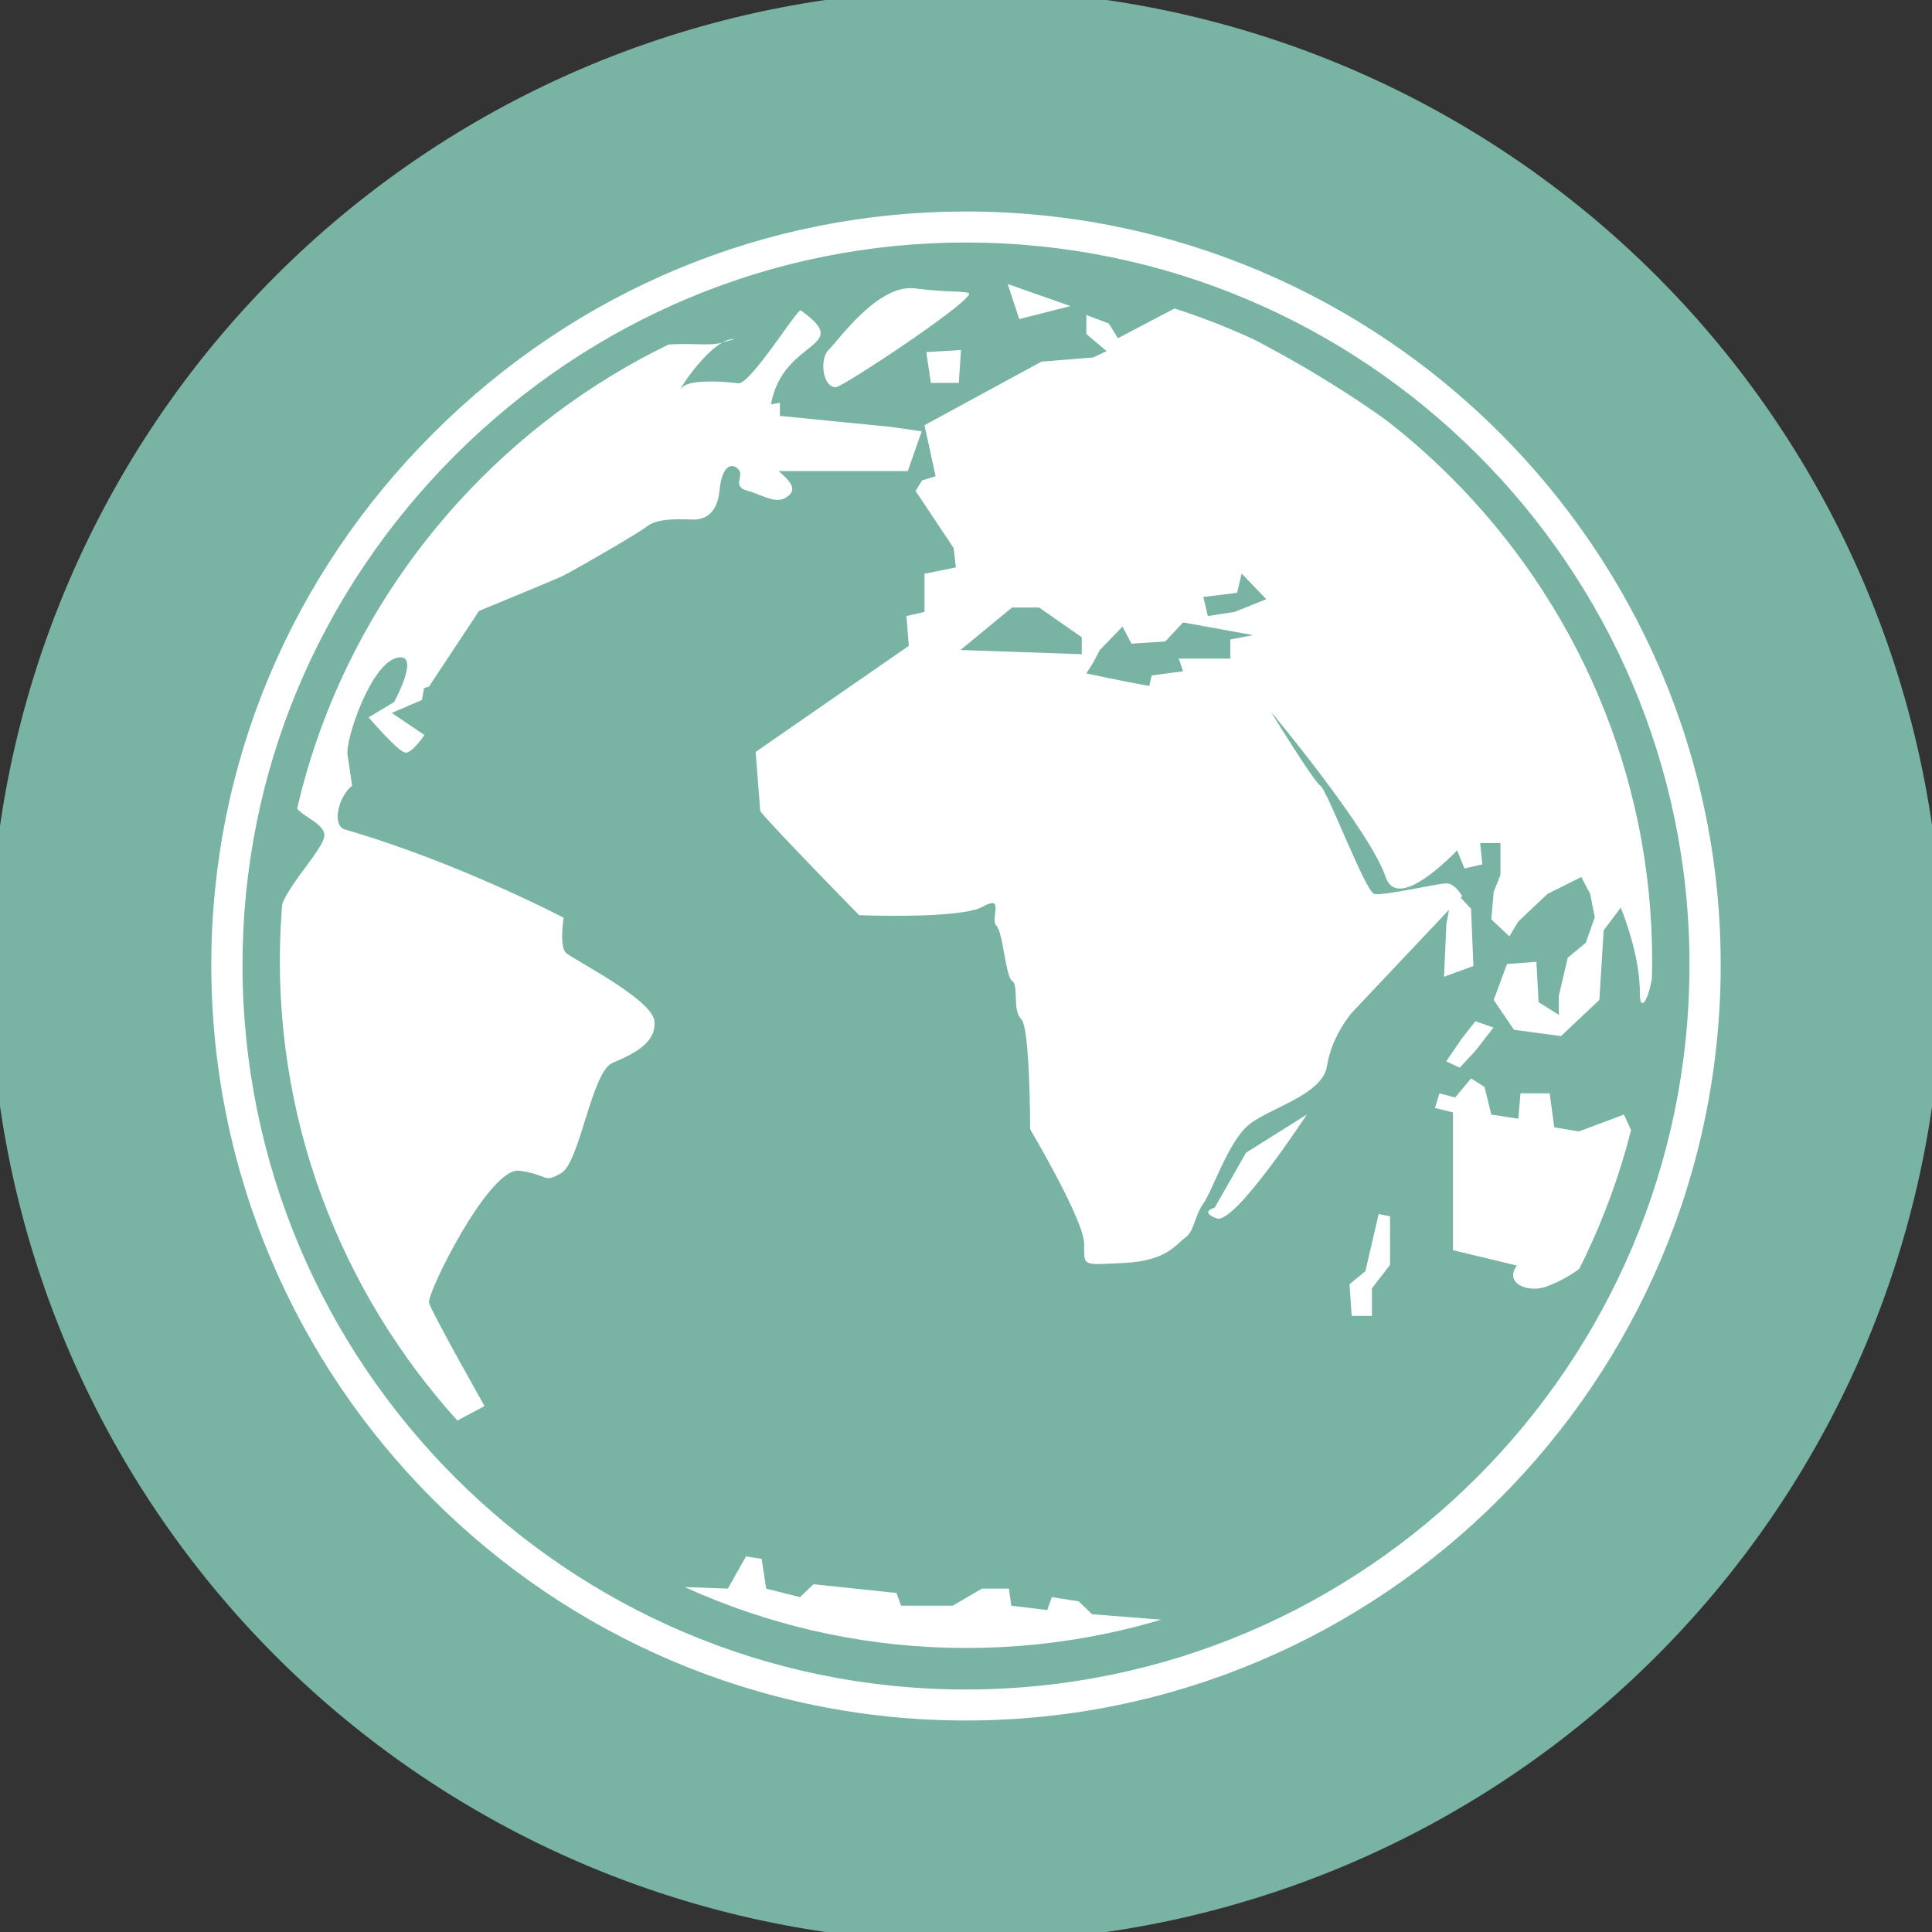 <?xml version="1.0" encoding="UTF-8" standalone="no"?>
<svg
   xmlns:dc="http://purl.org/dc/elements/1.1/"
   xmlns:cc="http://creativecommons.org/ns#"
   xmlns:rdf="http://www.w3.org/1999/02/22-rdf-syntax-ns#"
   xmlns:svg="http://www.w3.org/2000/svg"
   xmlns="http://www.w3.org/2000/svg"
   xmlns:sodipodi="http://sodipodi.sourceforge.net/DTD/sodipodi-0.dtd"
   xmlns:inkscape="http://www.inkscape.org/namespaces/inkscape"
   width="47.5"
   height="47.5"
   viewBox="0 0 38 38"
   id="svg2"
   version="1.1"
   inkscape:version="0.48.4 r9939"
   sodipodi:docname="applications-geography.svg">
  <rect x="0" y="0" width="38" height="38" fill="#333333" stroke="none"/>
  <sodipodi:namedview
     pagecolor="#ffffff"
     bordercolor="#666666"
     borderopacity="1"
     objecttolerance="10"
     gridtolerance="10"
     guidetolerance="10"
     inkscape:pageopacity="0"
     inkscape:pageshadow="2"
     inkscape:window-width="1440"
     inkscape:window-height="848"
     id="namedview20"
     showgrid="false"
     inkscape:zoom="4.9684211"
     inkscape:cx="-8.2521186"
     inkscape:cy="23.347458"
     inkscape:window-x="0"
     inkscape:window-y="0"
     inkscape:window-maximized="1"
     inkscape:current-layer="svg2" />
  <defs
     id="defs4">
    <clipPath
       id="clip1">
      <path
         d="M 5 5 L 33 5 L 33 33 L 5 33 Z "
         id="path7" />
    </clipPath>
    <clipPath
       id="clip2">
      <path
         d="M 19 32.414 C 26.449 32.414 32.496 26.344 32.496 18.898 C 32.496 11.5 26.449 5.43 19 5.43 C 11.602 5.43 5.504 11.5 5.504 18.898 C 5.504 26.344 11.602 32.414 19 32.414 Z "
         id="path10" />
    </clipPath>
  </defs>
  <path
     style="fill:#ffffff"
     d="M 18.996 4.16 C 15.059 4.16 11.34 5.707 8.527 8.516 C 5.711 11.324 4.156 15.039 4.156 18.977 C 4.156 27.172 10.812 33.84 18.996 33.84 C 27.184 33.84 33.844 27.172 33.844 18.977 C 33.844 10.809 27.184 4.16 18.996 4.16 Z M 18.996 4.77 C 26.844 4.77 33.23 11.145 33.23 18.977 C 33.23 26.836 26.844 33.23 18.996 33.23 C 11.152 33.23 4.77 26.836 4.77 18.977 C 4.77 15.203 6.258 11.645 8.957 8.949 C 11.656 6.258 15.223 4.77 18.996 4.77 Z "
     id="path12" />
  <g
     style="clip-rule:nonzero;clip-path:url(#clip1)"
     id="g14"
     clip-path="url(#clip1)">
    <g
       style="clip-path:url(#clip2)"
       id="g16"
       clip-path="url(#clip2)">
      <path
         style="fill:#78b3a3"
         d="M 14.426 6.668 C 14.355 6.668 14.281 6.695 14.207 6.738 C 14.383 6.684 14.469 6.668 14.426 6.668 M 18.859 7.531 L 18.902 6.883 L 18.219 6.926 L 18.309 7.531 L 18.859 7.531 M 11.133 18.742 C 10.996 18.613 11.086 18.051 11.086 18.051 C 11.086 18.051 9.031 16.969 6.789 16.316 C 6.516 16.238 6.656 15.668 6.926 15.453 L 6.836 14.848 C 6.789 14.543 7.293 13.07 7.797 12.941 C 8.301 12.812 7.75 13.809 7.75 13.809 L 7.25 14.109 C 7.25 14.109 7.844 14.805 7.98 14.805 C 8.117 14.805 8.348 14.457 8.348 14.457 L 7.707 14.023 L 8.301 13.766 L 8.34 13.535 L 8.438 13.504 L 9.422 12.016 C 10.102 11.734 10.938 11.391 11.043 11.34 C 11.227 11.254 12.508 10.52 12.734 10.348 C 12.965 10.172 13.465 10.219 13.648 10.219 C 13.832 10.219 14.105 10.129 14.152 9.652 C 14.195 9.176 14.379 9.09 14.516 9.223 C 14.656 9.348 14.379 9.566 14.699 9.652 C 15.02 9.738 15.293 9.957 15.523 9.738 C 15.691 9.582 15.465 9.402 15.316 9.266 L 17.855 9.266 L 18.129 8.484 L 17.535 8.398 L 15.34 8.18 L 15.34 7.922 L 15.164 7.953 C 15.402 6.645 16.812 6.863 15.75 6.105 C 15.688 6.059 14.758 7.57 14.52 7.539 C 14.094 7.484 13.539 7.48 13.422 7.617 C 13.266 7.805 13.77 6.984 14.207 6.738 C 13.688 6.891 12.754 6.418 11.074 7.605 C 10.504 8.008 9.078 9.637 8.488 10.262 C 6.008 13.191 5.809 15.695 5.809 15.805 C 5.809 16.023 6.336 16.145 6.379 16.406 C 6.426 16.664 5.512 17.531 5.512 17.961 C 5.512 18.16 5.055 20.32 6.059 23.023 C 6.949 25.59 8.676 27.852 8.898 27.992 L 9.531 27.656 C 9.531 27.656 8.48 25.797 8.438 25.621 C 8.391 25.449 9.625 22.938 10.219 23.027 C 10.812 23.109 10.676 23.285 11.043 23.07 C 11.406 22.855 11.637 21.078 12.047 20.906 C 12.461 20.73 12.914 20.516 12.871 20.082 C 12.824 19.648 11.27 18.871 11.133 18.742 M 21.055 6.02 L 19.82 5.586 L 20.047 6.277 L 21.055 6.02 M 16.438 7.617 C 16.574 7.617 19.316 5.801 19.043 5.758 C 18.77 5.715 18.723 5.758 17.988 5.672 C 17.258 5.586 16.48 6.711 16.297 6.883 C 16.117 7.059 16.176 7.617 16.438 7.617 M 29.02 20.668 L 29.375 20.211 L 29.02 20.086 L 28.758 20.418 L 28.445 20.875 L 28.711 21 L 29.02 20.668 M 30.57 22.172 L 30.48 21.504 L 29.906 21.504 L 29.863 22.004 L 29.332 21.922 L 29.199 21.379 L 28.934 21.211 L 28.621 21.586 L 28.312 21.504 L 28.223 21.793 L 28.578 21.879 L 28.578 24.59 L 29.832 24.891 C 29.801 24.941 29.781 24.984 29.773 25.004 C 29.684 25.297 30.125 25.426 30.438 25.297 C 30.551 25.254 31.273 24.973 31.5 24.43 C 31.82 23.672 32.027 22.578 32.082 22.227 L 31.941 21.922 L 31.055 22.254 L 30.566 22.172 L 30.57 22.172 M 30.125 11.07 C 28.102 8.004 23.238 5.996 23.238 5.996 L 21.988 6.652 L 21.809 6.363 L 21.367 6.195 L 21.367 6.57 L 21.766 6.906 L 21.5 7.031 L 20.484 7.113 L 18.184 8.363 L 18.402 9.367 L 18.137 9.449 L 18.008 9.656 L 18.758 10.781 L 18.801 11.16 L 18.184 11.285 L 18.184 12.035 L 17.828 12.117 L 17.875 12.703 L 14.863 14.789 L 14.953 15.953 C 15.176 16.246 16.898 18 16.898 18 C 16.898 18 18.891 18.082 19.332 17.832 C 19.777 17.582 19.465 18.082 19.598 18.207 C 19.73 18.332 19.777 19.207 19.906 19.293 C 20.043 19.375 19.906 19.875 20.086 20.043 C 20.262 20.211 20.262 22.211 20.262 22.211 C 20.262 22.211 21.324 24.004 21.324 24.465 C 21.324 24.922 21.277 24.879 22.121 24.84 C 22.961 24.797 23.137 24.465 23.316 24.34 C 23.492 24.215 23.492 23.922 23.668 23.672 C 23.848 23.422 24.156 22.465 24.555 22.129 C 24.953 21.793 26.016 21.543 26.102 20.961 C 26.191 20.375 26.59 19.918 26.59 19.918 L 28.5 17.895 L 28.449 18.168 L 28.402 19.211 L 28.98 19 L 28.934 17.875 L 28.73 17.656 L 28.758 17.625 C 28.758 17.625 28.625 17.375 28.449 17.375 C 28.273 17.375 27.211 17.625 27.031 17.582 C 26.855 17.539 26.105 15.539 25.973 15.457 C 25.836 15.371 24.996 13.996 24.996 13.996 C 24.996 13.996 26.945 16.332 27.254 17.25 C 27.434 17.781 28.109 17.285 28.66 16.727 L 28.805 17.082 L 29.156 17 L 29.113 16.582 L 29.512 16.582 L 29.512 17.207 L 29.379 17.543 L 29.332 18.082 L 29.688 18.418 L 29.863 18.125 L 30.438 17.582 L 31.102 17.25 L 31.277 17.582 L 31.367 18.043 L 31.191 18.543 L 30.836 18.836 L 30.66 19.586 L 30.66 19.961 L 30.262 19.711 L 30.219 18.918 L 29.641 18.961 L 29.379 19.668 L 29.777 20.254 L 30.703 20.379 L 31.457 19.668 L 31.543 18.297 L 31.879 17.852 C 32.098 18.414 32.254 19 32.254 19.547 C 32.254 20.145 32.727 19.242 32.496 17.418 C 32.496 17.414 32.129 13.078 30.125 11.07 Z M 21.277 12.867 L 18.891 12.785 L 19.906 11.949 L 20.438 11.949 L 21.277 12.535 L 21.277 12.867 M 24.199 12.578 L 24.199 12.953 L 23.184 12.953 L 23.27 13.203 L 22.652 13.285 L 22.605 13.492 L 22.164 13.41 L 21.367 13.246 L 21.5 13.035 L 21.633 12.785 L 22.078 12.324 L 22.254 12.66 L 22.918 12.617 L 23.27 12.242 L 24.645 12.492 L 24.199 12.578 M 24.285 12.035 L 23.758 12.117 L 23.668 11.742 L 24.332 11.66 L 24.422 11.281 L 24.906 11.785 L 24.285 12.035 M 26.855 25.004 L 26.543 25.258 L 26.586 25.883 L 26.984 25.883 L 26.984 25.34 L 27.34 24.879 L 27.34 23.922 L 27.117 23.879 L 26.855 25.004 M 23.891 23.754 C 23.891 23.754 23.578 23.836 23.934 23.965 C 24.285 24.09 25.703 21.922 25.703 21.922 L 24.508 22.672 L 23.891 23.754 M 21.48 31.75 L 21.215 31.496 L 20.688 31.414 L 20.598 31.668 L 19.891 31.582 L 19.844 31.246 L 19.312 31.246 L 18.738 31.582 L 17.723 31.582 L 17.633 31.332 L 16 31.16 L 15.734 31.414 L 15.07 31.246 L 14.98 30.66 L 14.672 30.613 L 14.316 31.246 L 13.125 31.203 C 13.34 31.305 15.121 32.367 17.855 32.59 C 21.48 32.883 23.207 32.004 23.207 32.004 L 23.074 31.875 Z "
         id="path18" />
    </g>
  </g>
  <path
     sodipodi:type="arc"
     style="fill:#78b3a3;fill-opacity:1;stroke:none"
     id="path2999"
     sodipodi:cx="-41.663136"
     sodipodi:cy="24.555084"
     sodipodi:rx="17.711864"
     sodipodi:ry="17.711864"
     d="m -23.951,24.555 a 17.712,17.712 0 1 1 -35.424,0 17.712,17.712 0 1 1 35.424,0 z"
     transform="matrix(1.084,0,0,1.084,64.164,-7.618)" />
  <g
     clip-path="url(#clip1)"
     id="g3769"
     style="clip-rule:nonzero;clip-path:url(#clip1);fill:#ffffff">
    <g
       clip-path="url(#clip2)"
       id="g3771"
       style="clip-path:url(#clip2);fill:#ffffff">
      <path
         id="path3773"
         d="M 14.426 6.668 C 14.355 6.668 14.281 6.695 14.207 6.738 C 14.383 6.684 14.469 6.668 14.426 6.668 M 18.859 7.531 L 18.902 6.883 L 18.219 6.926 L 18.309 7.531 L 18.859 7.531 M 11.133 18.742 C 10.996 18.613 11.086 18.051 11.086 18.051 C 11.086 18.051 9.031 16.969 6.789 16.316 C 6.516 16.238 6.656 15.668 6.926 15.453 L 6.836 14.848 C 6.789 14.543 7.293 13.07 7.797 12.941 C 8.301 12.812 7.75 13.809 7.75 13.809 L 7.25 14.109 C 7.25 14.109 7.844 14.805 7.98 14.805 C 8.117 14.805 8.348 14.457 8.348 14.457 L 7.707 14.023 L 8.301 13.766 L 8.34 13.535 L 8.438 13.504 L 9.422 12.016 C 10.102 11.734 10.938 11.391 11.043 11.34 C 11.227 11.254 12.508 10.52 12.734 10.348 C 12.965 10.172 13.465 10.219 13.648 10.219 C 13.832 10.219 14.105 10.129 14.152 9.652 C 14.195 9.176 14.379 9.09 14.516 9.223 C 14.656 9.348 14.379 9.566 14.699 9.652 C 15.02 9.738 15.293 9.957 15.523 9.738 C 15.691 9.582 15.465 9.402 15.316 9.266 L 17.855 9.266 L 18.129 8.484 L 17.535 8.398 L 15.34 8.18 L 15.34 7.922 L 15.164 7.953 C 15.402 6.645 16.812 6.863 15.75 6.105 C 15.688 6.059 14.758 7.57 14.52 7.539 C 14.094 7.484 13.539 7.48 13.422 7.617 C 13.266 7.805 13.77 6.984 14.207 6.738 C 13.688 6.891 12.754 6.418 11.074 7.605 C 10.504 8.008 9.078 9.637 8.488 10.262 C 6.008 13.191 5.809 15.695 5.809 15.805 C 5.809 16.023 6.336 16.145 6.379 16.406 C 6.426 16.664 5.512 17.531 5.512 17.961 C 5.512 18.16 5.055 20.32 6.059 23.023 C 6.949 25.59 8.676 27.852 8.898 27.992 L 9.531 27.656 C 9.531 27.656 8.48 25.797 8.438 25.621 C 8.391 25.449 9.625 22.938 10.219 23.027 C 10.812 23.109 10.676 23.285 11.043 23.07 C 11.406 22.855 11.637 21.078 12.047 20.906 C 12.461 20.73 12.914 20.516 12.871 20.082 C 12.824 19.648 11.27 18.871 11.133 18.742 M 21.055 6.02 L 19.82 5.586 L 20.047 6.277 L 21.055 6.02 M 16.438 7.617 C 16.574 7.617 19.316 5.801 19.043 5.758 C 18.77 5.715 18.723 5.758 17.988 5.672 C 17.258 5.586 16.48 6.711 16.297 6.883 C 16.117 7.059 16.176 7.617 16.438 7.617 M 29.02 20.668 L 29.375 20.211 L 29.02 20.086 L 28.758 20.418 L 28.445 20.875 L 28.711 21 L 29.02 20.668 M 30.57 22.172 L 30.48 21.504 L 29.906 21.504 L 29.863 22.004 L 29.332 21.922 L 29.199 21.379 L 28.934 21.211 L 28.621 21.586 L 28.312 21.504 L 28.223 21.793 L 28.578 21.879 L 28.578 24.59 L 29.832 24.891 C 29.801 24.941 29.781 24.984 29.773 25.004 C 29.684 25.297 30.125 25.426 30.438 25.297 C 30.551 25.254 31.273 24.973 31.5 24.43 C 31.82 23.672 32.027 22.578 32.082 22.227 L 31.941 21.922 L 31.055 22.254 L 30.566 22.172 L 30.57 22.172 M 30.125 11.07 C 28.102 8.004 23.238 5.996 23.238 5.996 L 21.988 6.652 L 21.809 6.363 L 21.367 6.195 L 21.367 6.57 L 21.766 6.906 L 21.5 7.031 L 20.484 7.113 L 18.184 8.363 L 18.402 9.367 L 18.137 9.449 L 18.008 9.656 L 18.758 10.781 L 18.801 11.16 L 18.184 11.285 L 18.184 12.035 L 17.828 12.117 L 17.875 12.703 L 14.863 14.789 L 14.953 15.953 C 15.176 16.246 16.898 18 16.898 18 C 16.898 18 18.891 18.082 19.332 17.832 C 19.777 17.582 19.465 18.082 19.598 18.207 C 19.73 18.332 19.777 19.207 19.906 19.293 C 20.043 19.375 19.906 19.875 20.086 20.043 C 20.262 20.211 20.262 22.211 20.262 22.211 C 20.262 22.211 21.324 24.004 21.324 24.465 C 21.324 24.922 21.277 24.879 22.121 24.84 C 22.961 24.797 23.137 24.465 23.316 24.34 C 23.492 24.215 23.492 23.922 23.668 23.672 C 23.848 23.422 24.156 22.465 24.555 22.129 C 24.953 21.793 26.016 21.543 26.102 20.961 C 26.191 20.375 26.59 19.918 26.59 19.918 L 28.5 17.895 L 28.449 18.168 L 28.402 19.211 L 28.98 19 L 28.934 17.875 L 28.73 17.656 L 28.758 17.625 C 28.758 17.625 28.625 17.375 28.449 17.375 C 28.273 17.375 27.211 17.625 27.031 17.582 C 26.855 17.539 26.105 15.539 25.973 15.457 C 25.836 15.371 24.996 13.996 24.996 13.996 C 24.996 13.996 26.945 16.332 27.254 17.25 C 27.434 17.781 28.109 17.285 28.66 16.727 L 28.805 17.082 L 29.156 17 L 29.113 16.582 L 29.512 16.582 L 29.512 17.207 L 29.379 17.543 L 29.332 18.082 L 29.688 18.418 L 29.863 18.125 L 30.438 17.582 L 31.102 17.25 L 31.277 17.582 L 31.367 18.043 L 31.191 18.543 L 30.836 18.836 L 30.66 19.586 L 30.66 19.961 L 30.262 19.711 L 30.219 18.918 L 29.641 18.961 L 29.379 19.668 L 29.777 20.254 L 30.703 20.379 L 31.457 19.668 L 31.543 18.297 L 31.879 17.852 C 32.098 18.414 32.254 19 32.254 19.547 C 32.254 20.145 32.727 19.242 32.496 17.418 C 32.496 17.414 32.129 13.078 30.125 11.07 Z M 21.277 12.867 L 18.891 12.785 L 19.906 11.949 L 20.438 11.949 L 21.277 12.535 L 21.277 12.867 M 24.199 12.578 L 24.199 12.953 L 23.184 12.953 L 23.27 13.203 L 22.652 13.285 L 22.605 13.492 L 22.164 13.41 L 21.367 13.246 L 21.5 13.035 L 21.633 12.785 L 22.078 12.324 L 22.254 12.66 L 22.918 12.617 L 23.27 12.242 L 24.645 12.492 L 24.199 12.578 M 24.285 12.035 L 23.758 12.117 L 23.668 11.742 L 24.332 11.66 L 24.422 11.281 L 24.906 11.785 L 24.285 12.035 M 26.855 25.004 L 26.543 25.258 L 26.586 25.883 L 26.984 25.883 L 26.984 25.34 L 27.34 24.879 L 27.34 23.922 L 27.117 23.879 L 26.855 25.004 M 23.891 23.754 C 23.891 23.754 23.578 23.836 23.934 23.965 C 24.285 24.09 25.703 21.922 25.703 21.922 L 24.508 22.672 L 23.891 23.754 M 21.48 31.75 L 21.215 31.496 L 20.688 31.414 L 20.598 31.668 L 19.891 31.582 L 19.844 31.246 L 19.312 31.246 L 18.738 31.582 L 17.723 31.582 L 17.633 31.332 L 16 31.16 L 15.734 31.414 L 15.07 31.246 L 14.98 30.66 L 14.672 30.613 L 14.316 31.246 L 13.125 31.203 C 13.34 31.305 15.121 32.367 17.855 32.59 C 21.48 32.883 23.207 32.004 23.207 32.004 L 23.074 31.875 Z "
         style="fill:#ffffff" />
    </g>
  </g>
  <path
     id="path3775"
     d="M 18.996 4.16 C 15.059 4.16 11.34 5.707 8.527 8.516 C 5.711 11.324 4.156 15.039 4.156 18.977 C 4.156 27.172 10.812 33.84 18.996 33.84 C 27.184 33.84 33.844 27.172 33.844 18.977 C 33.844 10.809 27.184 4.16 18.996 4.16 Z M 18.996 4.77 C 26.844 4.77 33.23 11.145 33.23 18.977 C 33.23 26.836 26.844 33.23 18.996 33.23 C 11.152 33.23 4.77 26.836 4.77 18.977 C 4.77 15.203 6.258 11.645 8.957 8.949 C 11.656 6.258 15.223 4.77 18.996 4.77 Z "
     style="fill:#ffffff" />
</svg>
